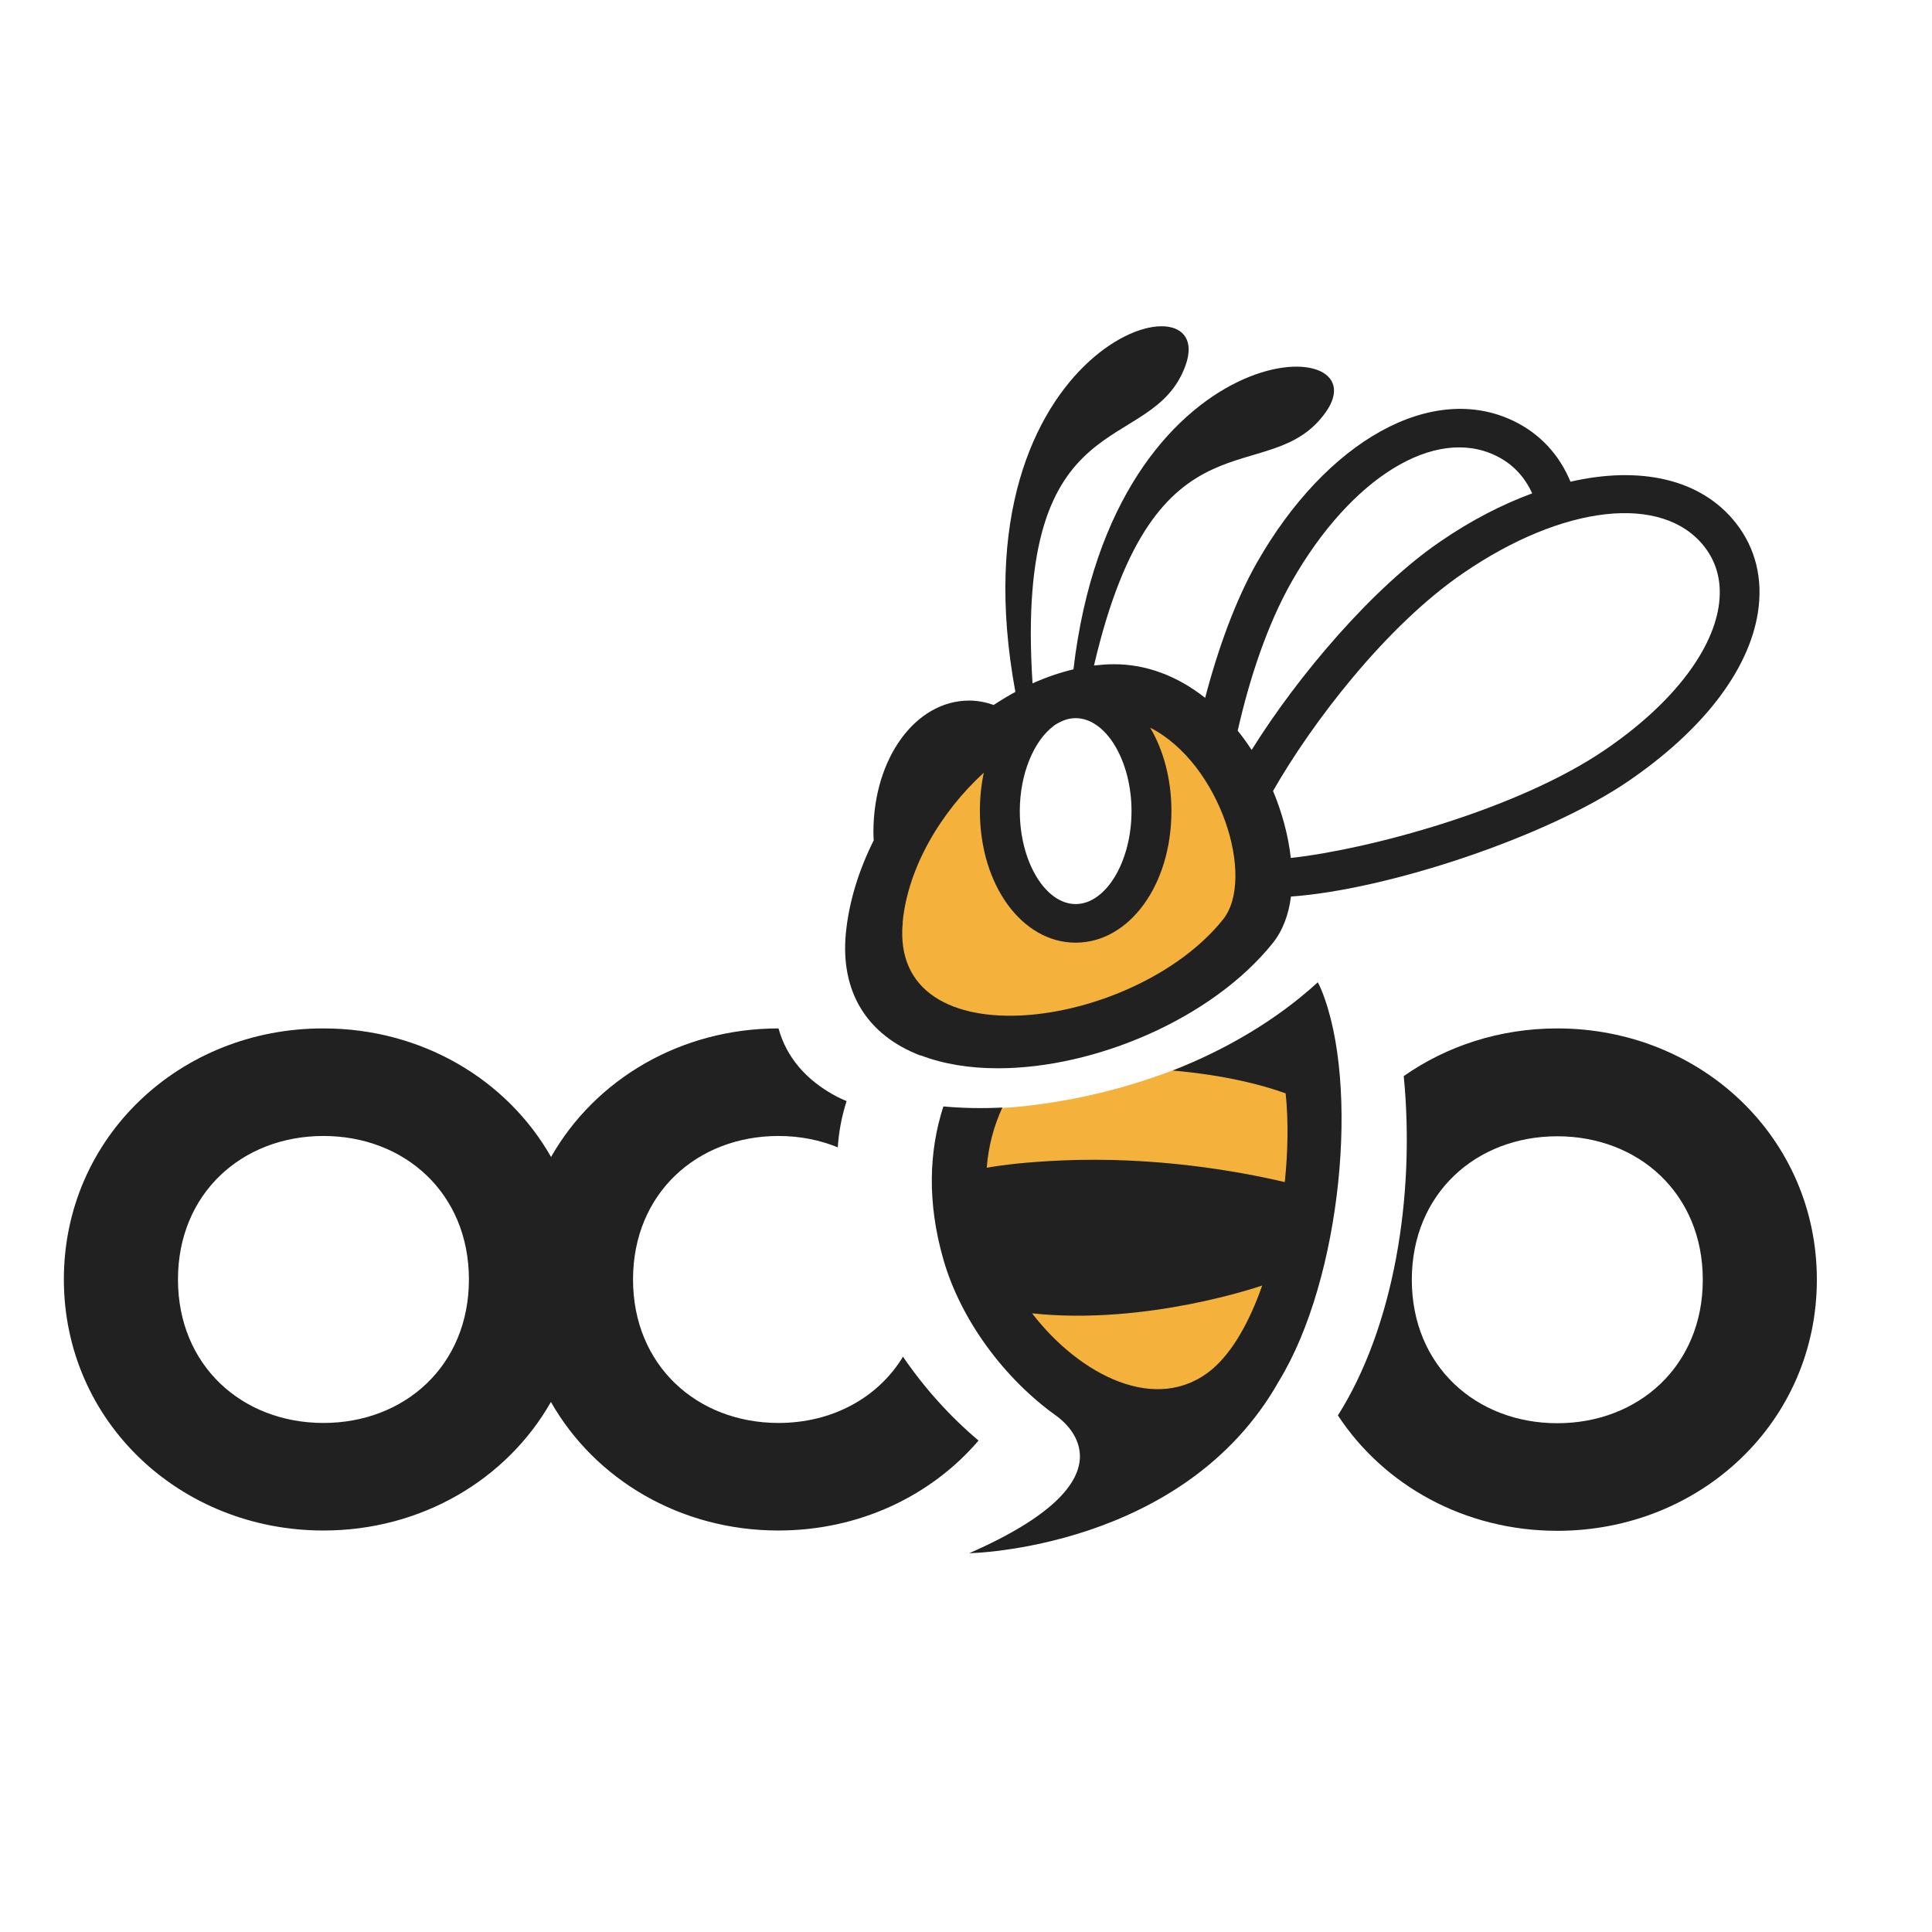 <svg width="52" height="52" viewBox="0 0 52 52" fill="none" xmlns="http://www.w3.org/2000/svg">
<path d="M26.977 29.819C26.977 29.819 30.621 29.705 33.842 27.676C37.063 25.648 34.702 33.349 34.702 33.349C34.702 33.349 35.176 36.89 32.835 37.711C30.498 38.532 27.451 36.523 26.721 34.762C25.991 33.001 26.038 30.308 26.038 30.308L26.977 29.815V29.819Z" fill="#F4B23D"/>
<path d="M31.308 18.766C30.049 18.353 27.443 19.327 27.443 19.327C25.703 20.408 23.946 23.006 23.745 24.545C23.547 26.085 24.108 27.72 27.443 27.674C30.775 27.628 33.23 25.924 33.495 24.675C33.759 23.422 32.567 19.178 31.308 18.766ZM29.089 24.465C28.032 24.465 27.175 23.266 27.175 21.784C27.175 20.302 28.032 19.102 29.089 19.102C30.147 19.102 31.004 20.302 31.004 21.784C31.004 23.266 30.147 24.465 29.089 24.465Z" fill="#F4B23D"/>
<path d="M35.563 26.636C35.536 26.567 35.5 26.502 35.469 26.438C34.363 27.45 33.005 28.248 31.565 28.813C32.97 28.939 33.957 29.195 34.604 29.428C34.679 30.169 34.667 30.991 34.58 31.816C33.309 31.518 31.083 31.121 28.537 31.235C27.633 31.277 27.006 31.35 26.559 31.43C26.603 30.838 26.753 30.299 26.978 29.81C26.429 29.837 25.896 29.826 25.391 29.78C25.004 30.976 24.949 32.358 25.391 33.898C25.861 35.54 27.049 37.126 28.442 38.115C28.723 38.321 30.598 39.83 26.086 41.805C26.086 41.805 31.872 41.709 34.426 37.167C36.108 34.41 36.609 29.192 35.563 26.636ZM32.615 36.862C31.134 38.088 29.058 37.011 27.779 35.349C30.874 35.681 33.972 34.6 33.972 34.6C33.629 35.582 33.167 36.4 32.615 36.862Z" fill="#212121"/>
<path d="M24.779 28.405C25.399 28.642 26.105 28.753 26.859 28.753C29.48 28.753 32.622 27.416 34.253 25.388C34.529 25.044 34.687 24.608 34.746 24.131C37.359 23.944 41.63 22.526 43.821 21.029C45.83 19.658 47.07 18.046 47.314 16.487C47.456 15.582 47.251 14.749 46.718 14.073C45.783 12.889 44.149 12.534 42.27 12.965C41.966 12.232 41.445 11.674 40.746 11.334C38.555 10.272 35.709 11.842 33.826 15.15C33.262 16.143 32.788 17.439 32.437 18.783C31.699 18.199 30.858 17.878 29.99 17.878H29.978C29.8 17.878 29.622 17.893 29.445 17.912C31.107 10.8 34.146 13.248 35.678 11.101C37.276 8.863 29.966 8.878 28.892 18.015C28.525 18.103 28.154 18.229 27.791 18.393C27.29 10.662 31.004 12.343 31.908 9.837C32.851 7.224 25.592 9.211 27.329 18.623C27.132 18.73 26.938 18.848 26.745 18.974C26.536 18.901 26.315 18.856 26.086 18.856C24.641 18.856 23.508 20.41 23.508 22.397C23.508 22.473 23.512 22.546 23.516 22.618C23.113 23.424 22.849 24.272 22.766 25.12C22.616 26.69 23.33 27.855 24.771 28.409L24.779 28.405ZM45.866 14.704C46.221 15.154 46.355 15.704 46.257 16.331C46.059 17.587 44.946 18.993 43.201 20.181C40.829 21.801 36.815 22.866 34.742 23.092C34.675 22.481 34.501 21.854 34.264 21.289C35.299 19.474 37.296 16.85 39.388 15.422C42.08 13.58 44.745 13.286 45.866 14.704ZM34.766 15.655C36.357 12.858 38.618 11.464 40.264 12.266C40.703 12.48 41.03 12.82 41.239 13.279C40.43 13.577 39.597 14.004 38.768 14.574C36.949 15.815 34.936 18.183 33.688 20.185C33.57 20.002 33.444 19.83 33.313 19.666C33.633 18.252 34.111 16.808 34.766 15.655ZM28.355 19.539C28.355 19.539 28.363 19.532 28.371 19.528C28.407 19.501 28.446 19.478 28.486 19.459C28.497 19.451 28.509 19.444 28.521 19.44C28.561 19.421 28.6 19.402 28.64 19.387C28.651 19.387 28.659 19.379 28.671 19.375C28.762 19.345 28.857 19.329 28.951 19.329C29.768 19.329 30.455 20.475 30.455 21.831C30.455 23.187 29.768 24.333 28.951 24.333C28.134 24.333 27.448 23.187 27.448 21.831C27.448 20.823 27.83 19.933 28.359 19.539H28.355ZM24.294 24.83C24.432 23.359 25.316 21.862 26.48 20.796C26.409 21.121 26.374 21.468 26.374 21.831C26.374 23.818 27.507 25.372 28.951 25.372C30.396 25.372 31.529 23.818 31.529 21.831C31.529 20.972 31.316 20.193 30.957 19.585C32.851 20.552 33.807 23.646 32.914 24.753C30.518 27.733 23.942 28.608 24.297 24.834L24.294 24.83Z" fill="#212121"/>
<path d="M41.915 27.68C40.367 27.68 38.938 28.153 37.782 28.963C38.098 32.229 37.502 35.736 36.01 38.096C37.249 39.983 39.428 41.202 41.915 41.202C45.771 41.202 48.901 38.268 48.901 34.441C48.901 30.613 45.771 27.68 41.915 27.68ZM41.915 38.306C39.728 38.306 37.999 36.763 37.999 34.445C37.999 32.126 39.728 30.583 41.915 30.583C44.102 30.583 45.831 32.126 45.831 34.445C45.831 36.763 44.102 38.306 41.915 38.306Z" fill="#212121"/>
<path d="M24.305 36.515C23.626 37.63 22.391 38.299 20.954 38.299C18.767 38.299 17.038 36.756 17.038 34.437C17.038 32.118 18.767 30.575 20.954 30.575C21.526 30.575 22.063 30.682 22.549 30.881C22.576 30.468 22.651 30.059 22.786 29.636C22.699 29.597 22.612 29.563 22.533 29.521C21.7 29.085 21.167 28.455 20.954 27.68C18.317 27.68 16.02 29.051 14.832 31.14C13.644 29.051 11.346 27.68 8.709 27.68C4.849 27.672 1.719 30.606 1.719 34.433C1.719 38.261 4.849 41.194 8.706 41.194C11.342 41.194 13.64 39.823 14.828 37.734C16.016 39.823 18.313 41.194 20.95 41.194C23.121 41.194 25.059 40.266 26.338 38.773C25.576 38.131 24.878 37.359 24.301 36.511L24.305 36.515ZM8.706 38.299C6.519 38.299 4.79 36.756 4.79 34.437C4.79 32.118 6.519 30.575 8.706 30.575C10.892 30.575 12.621 32.118 12.621 34.437C12.621 36.756 10.892 38.299 8.706 38.299Z" fill="#212121"/>
</svg>
